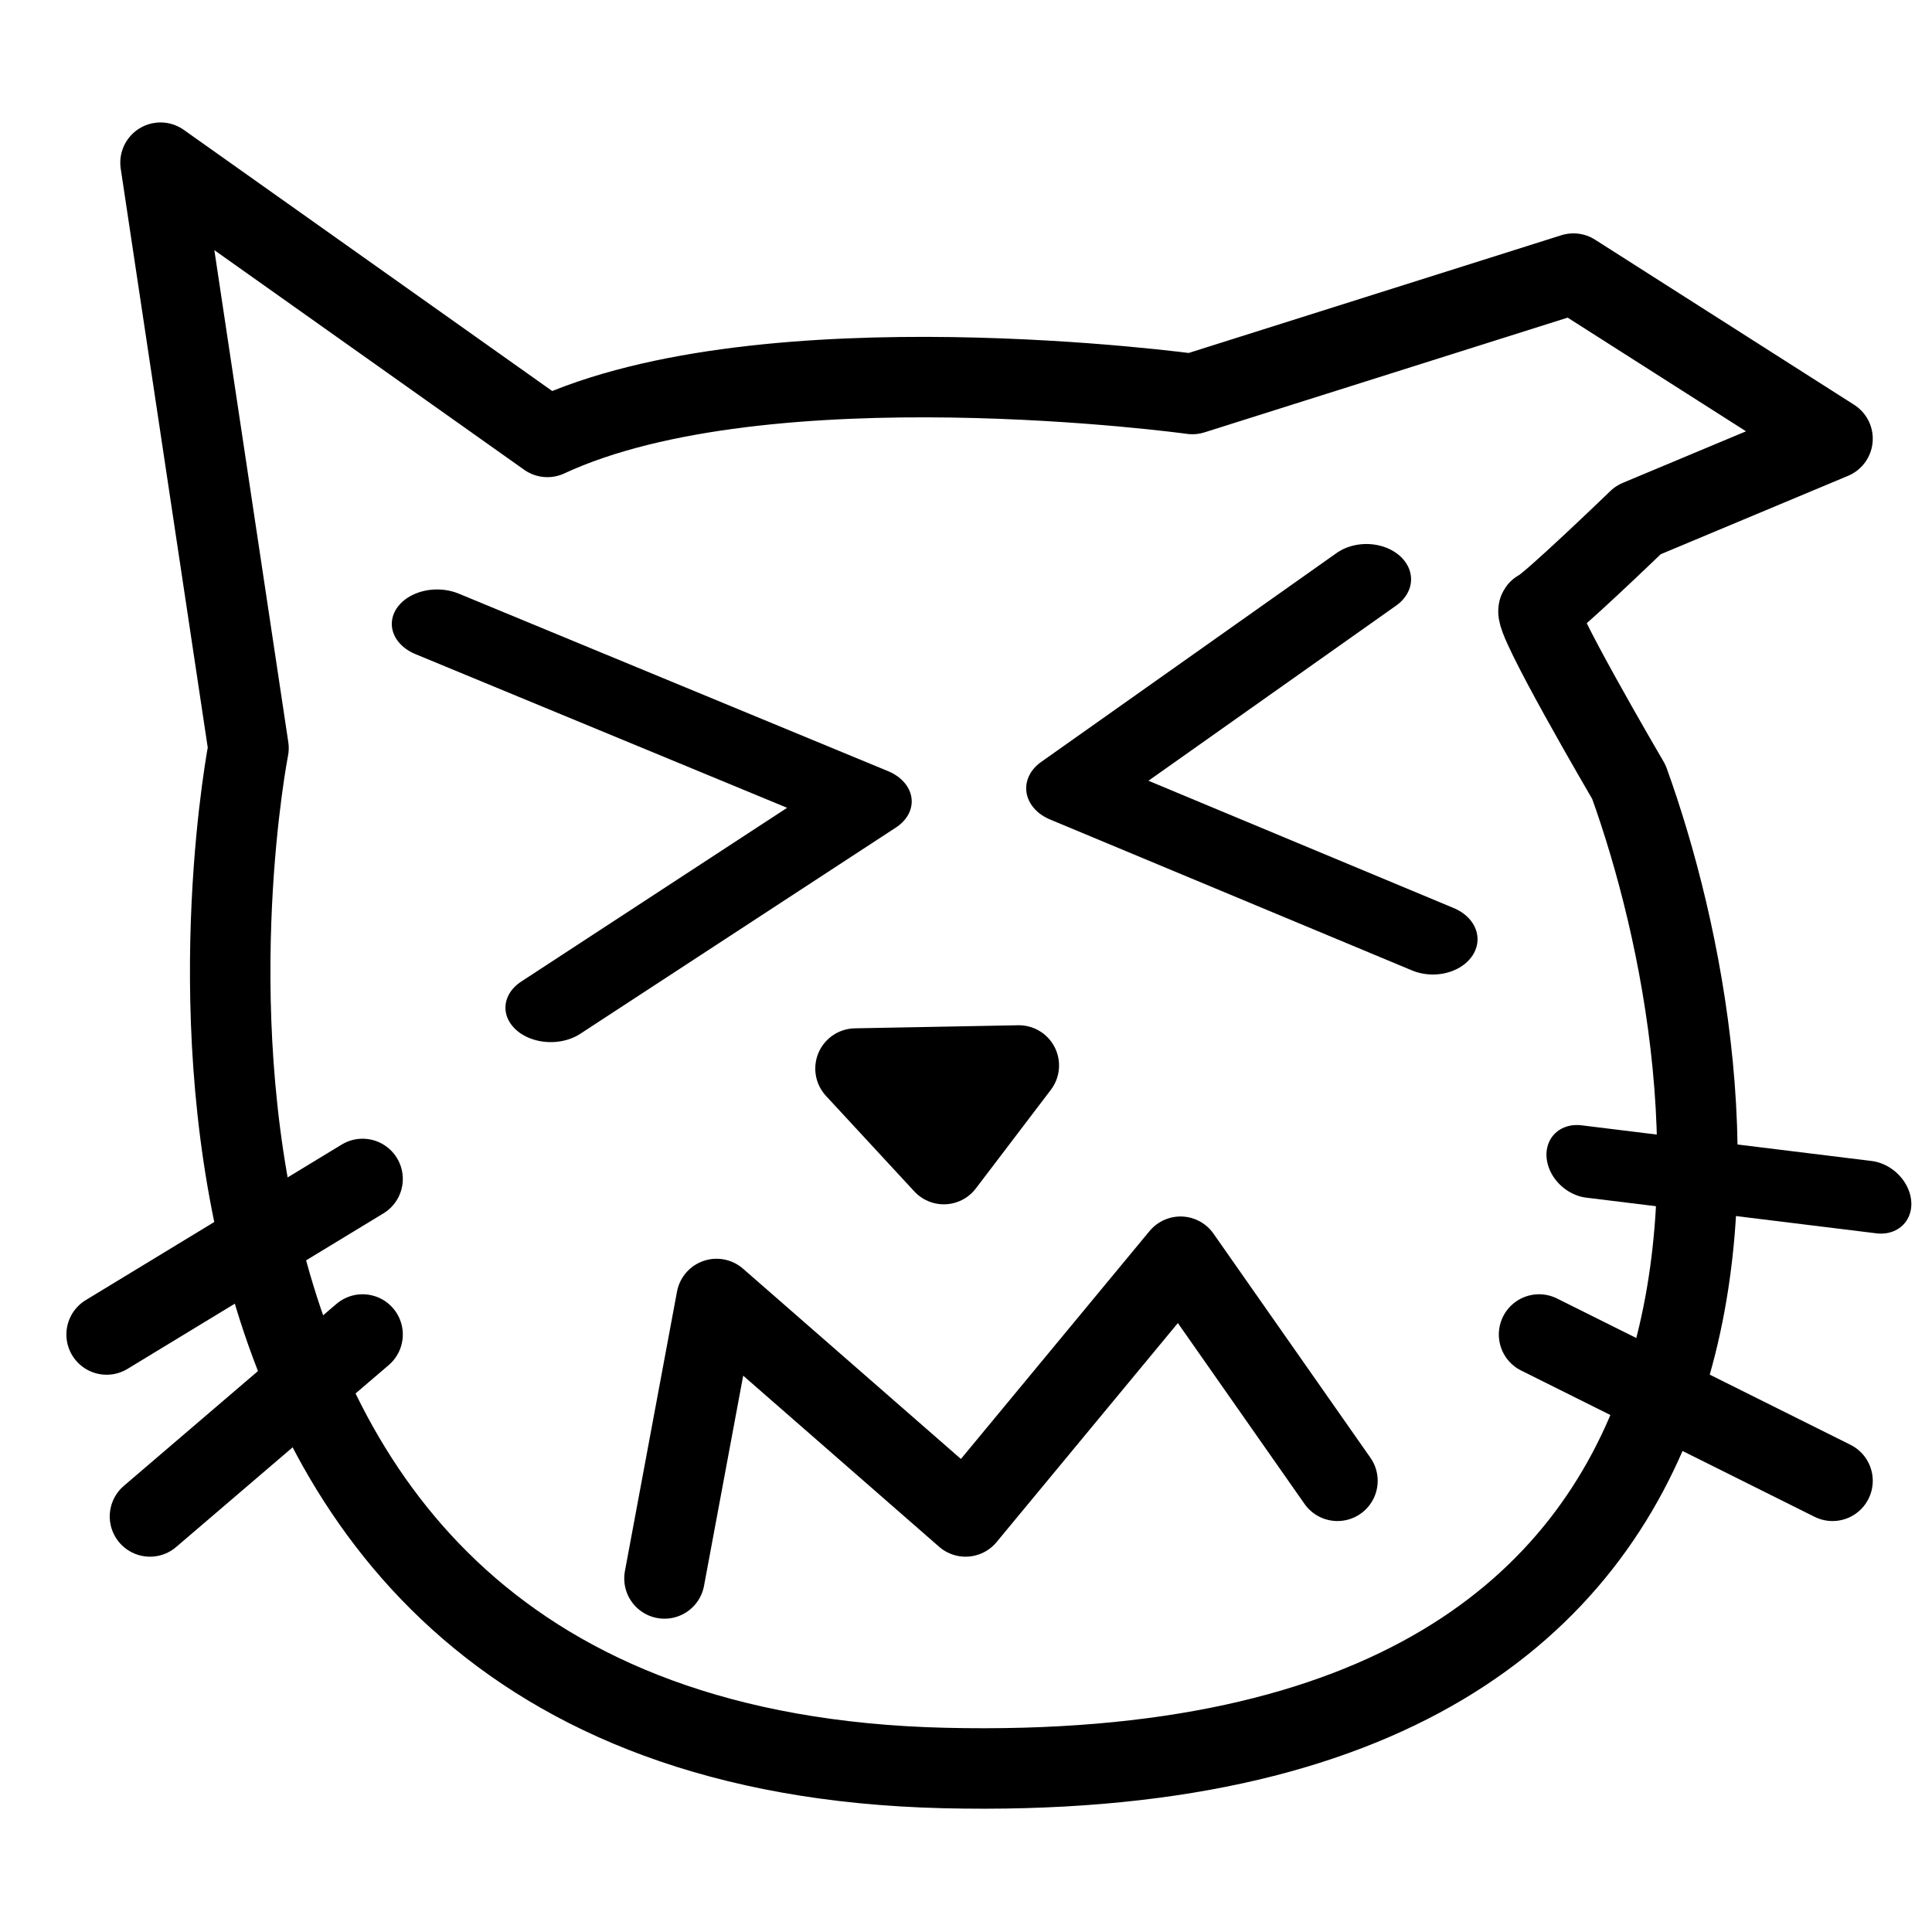 <?xml version="1.0" encoding="UTF-8" standalone="no"?>
<!DOCTYPE svg PUBLIC "-//W3C//DTD SVG 1.1//EN" "http://www.w3.org/Graphics/SVG/1.1/DTD/svg11.dtd">
<svg width="100%" height="100%" viewBox="0 0 3840 3840" version="1.1" xmlns="http://www.w3.org/2000/svg" xmlns:xlink="http://www.w3.org/1999/xlink" xml:space="preserve" xmlns:serif="http://www.serif.com/" style="fill-rule:evenodd;clip-rule:evenodd;stroke-linecap:round;stroke-linejoin:round;stroke-miterlimit:1.5;">
    <g transform="matrix(1.037,0,0,1.037,-115.108,-77.864)">
        <path d="M418.654,386.895L587.312,1508.97C587.312,1508.97 211.28,3422.4 1920,3463.74C3628.72,3505.08 3439.74,2146.78 3233.04,1573.93C3233.04,1573.93 3043.15,1249.97 3060.86,1244.07C3078.58,1238.16 3251.02,1071.74 3251.02,1071.74L3623.33,915.968L3126.74,599.498L2396.36,830.245C2396.36,830.245 1579.46,717.611 1160.16,912.498L418.654,386.895Z" style="fill:none;stroke:black;stroke-width:154.23px;"/>
        <g transform="matrix(2.049,0,0,1.557,-1706.7,-1216.52)">
            <path d="M1295.99,1597.55L1697.57,1816.06L1402.29,2070" style="fill:none;stroke:black;stroke-width:84.76px;"/>
        </g>
        <g transform="matrix(2.157,0,0,1.703,-2371.17,-1394.46)">
            <path d="M2364.91,1514.87L2102.29,1750.1L2423.97,1920" style="fill:none;stroke:black;stroke-width:79.38px;"/>
        </g>
        <path d="M1750.72,2123.16L2063.72,2117.25L1920,2306.23L1750.72,2123.16Z" style="fill:none;stroke:black;stroke-width:154.23px;"/>
        <path d="M805.943,2334.74L315.348,2632.87" style="fill:none;stroke:black;stroke-width:154.23px;"/>
        <path d="M805.943,2632.87L398.454,2981.6" style="fill:none;stroke:black;stroke-width:154.23px;"/>
        <g transform="matrix(1.119,0.104,0.104,1.09,-533.864,-464.098)">
            <path d="M3080.72,2243.07L3576.12,2258.53" style="fill:none;stroke:black;stroke-width:127.62px;"/>
        </g>
        <path d="M3060.86,2632.87L3623.33,2913.29" style="fill:none;stroke:black;stroke-width:154.23px;"/>
        <path d="M1384.57,3100.45L1484.39,2564.8L1961.68,2981.6L2373.68,2483.8L2674.44,2913.29" style="fill:none;stroke:black;stroke-width:154.23px;"/>
    </g>
</svg>
